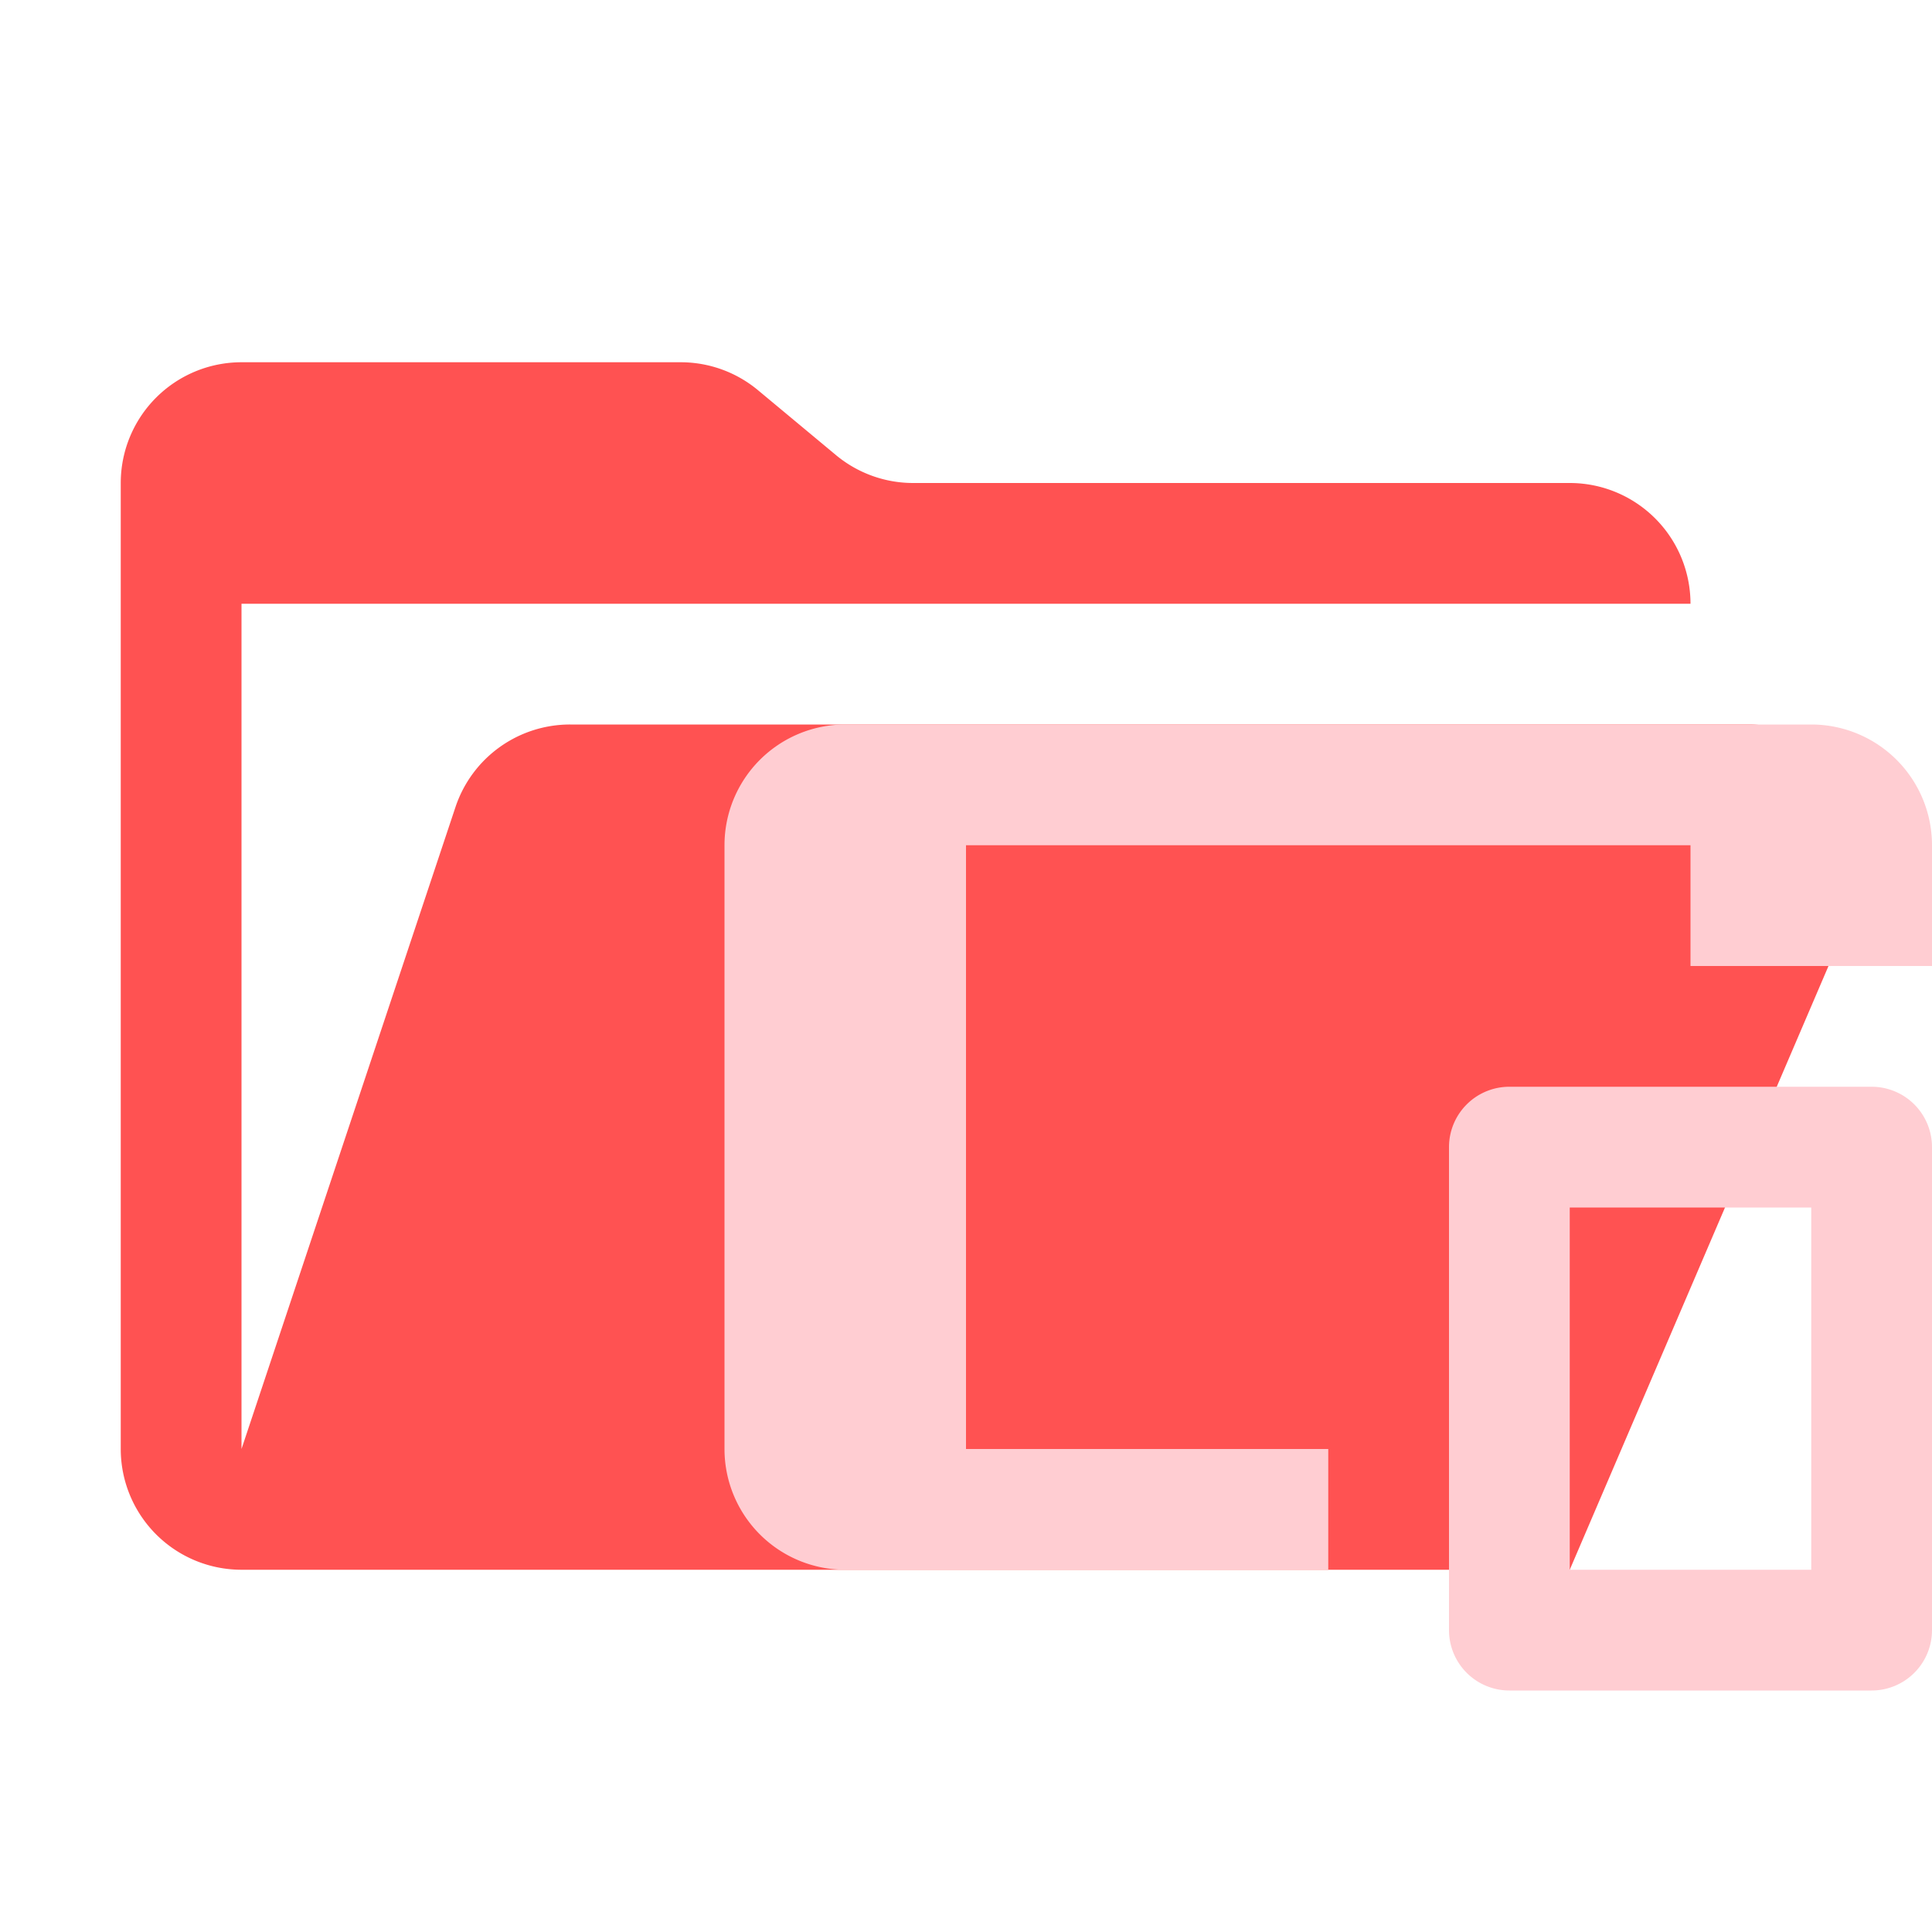 <svg xmlns="http://www.w3.org/2000/svg" viewBox="0 0 32 32" width="32" height="32"><path fill="#ff5252" d="M28.967 12H9.442a2 2 0 0 0-1.898 1.368L4 24V10h24a2 2 0 0 0-2-2H15.124a2 2 0 0 1-1.28-.464l-1.288-1.072A2 2 0 0 0 11.276 6H4a2 2 0 0 0-2 2v16a2 2 0 0 0 2 2h22l4.805-11.212A2 2 0 0 0 28.967 12Z" /><path fill="#ffcdd2" d="M12 14v10a2 2 0 0 0 2 2h8v-2h-6V14h12v2h4v-2a2 2 0 0 0-2-2H14a2 2 0 0 0-2 2Z" /><path fill="#ffcdd2" d="M24 19v8a1 1 0 0 0 1 1h6a1 1 0 0 0 1-1v-8a1 1 0 0 0-1-1h-6a1 1 0 0 0-1 1Zm6 7h-4v-6h4Z" /></svg>